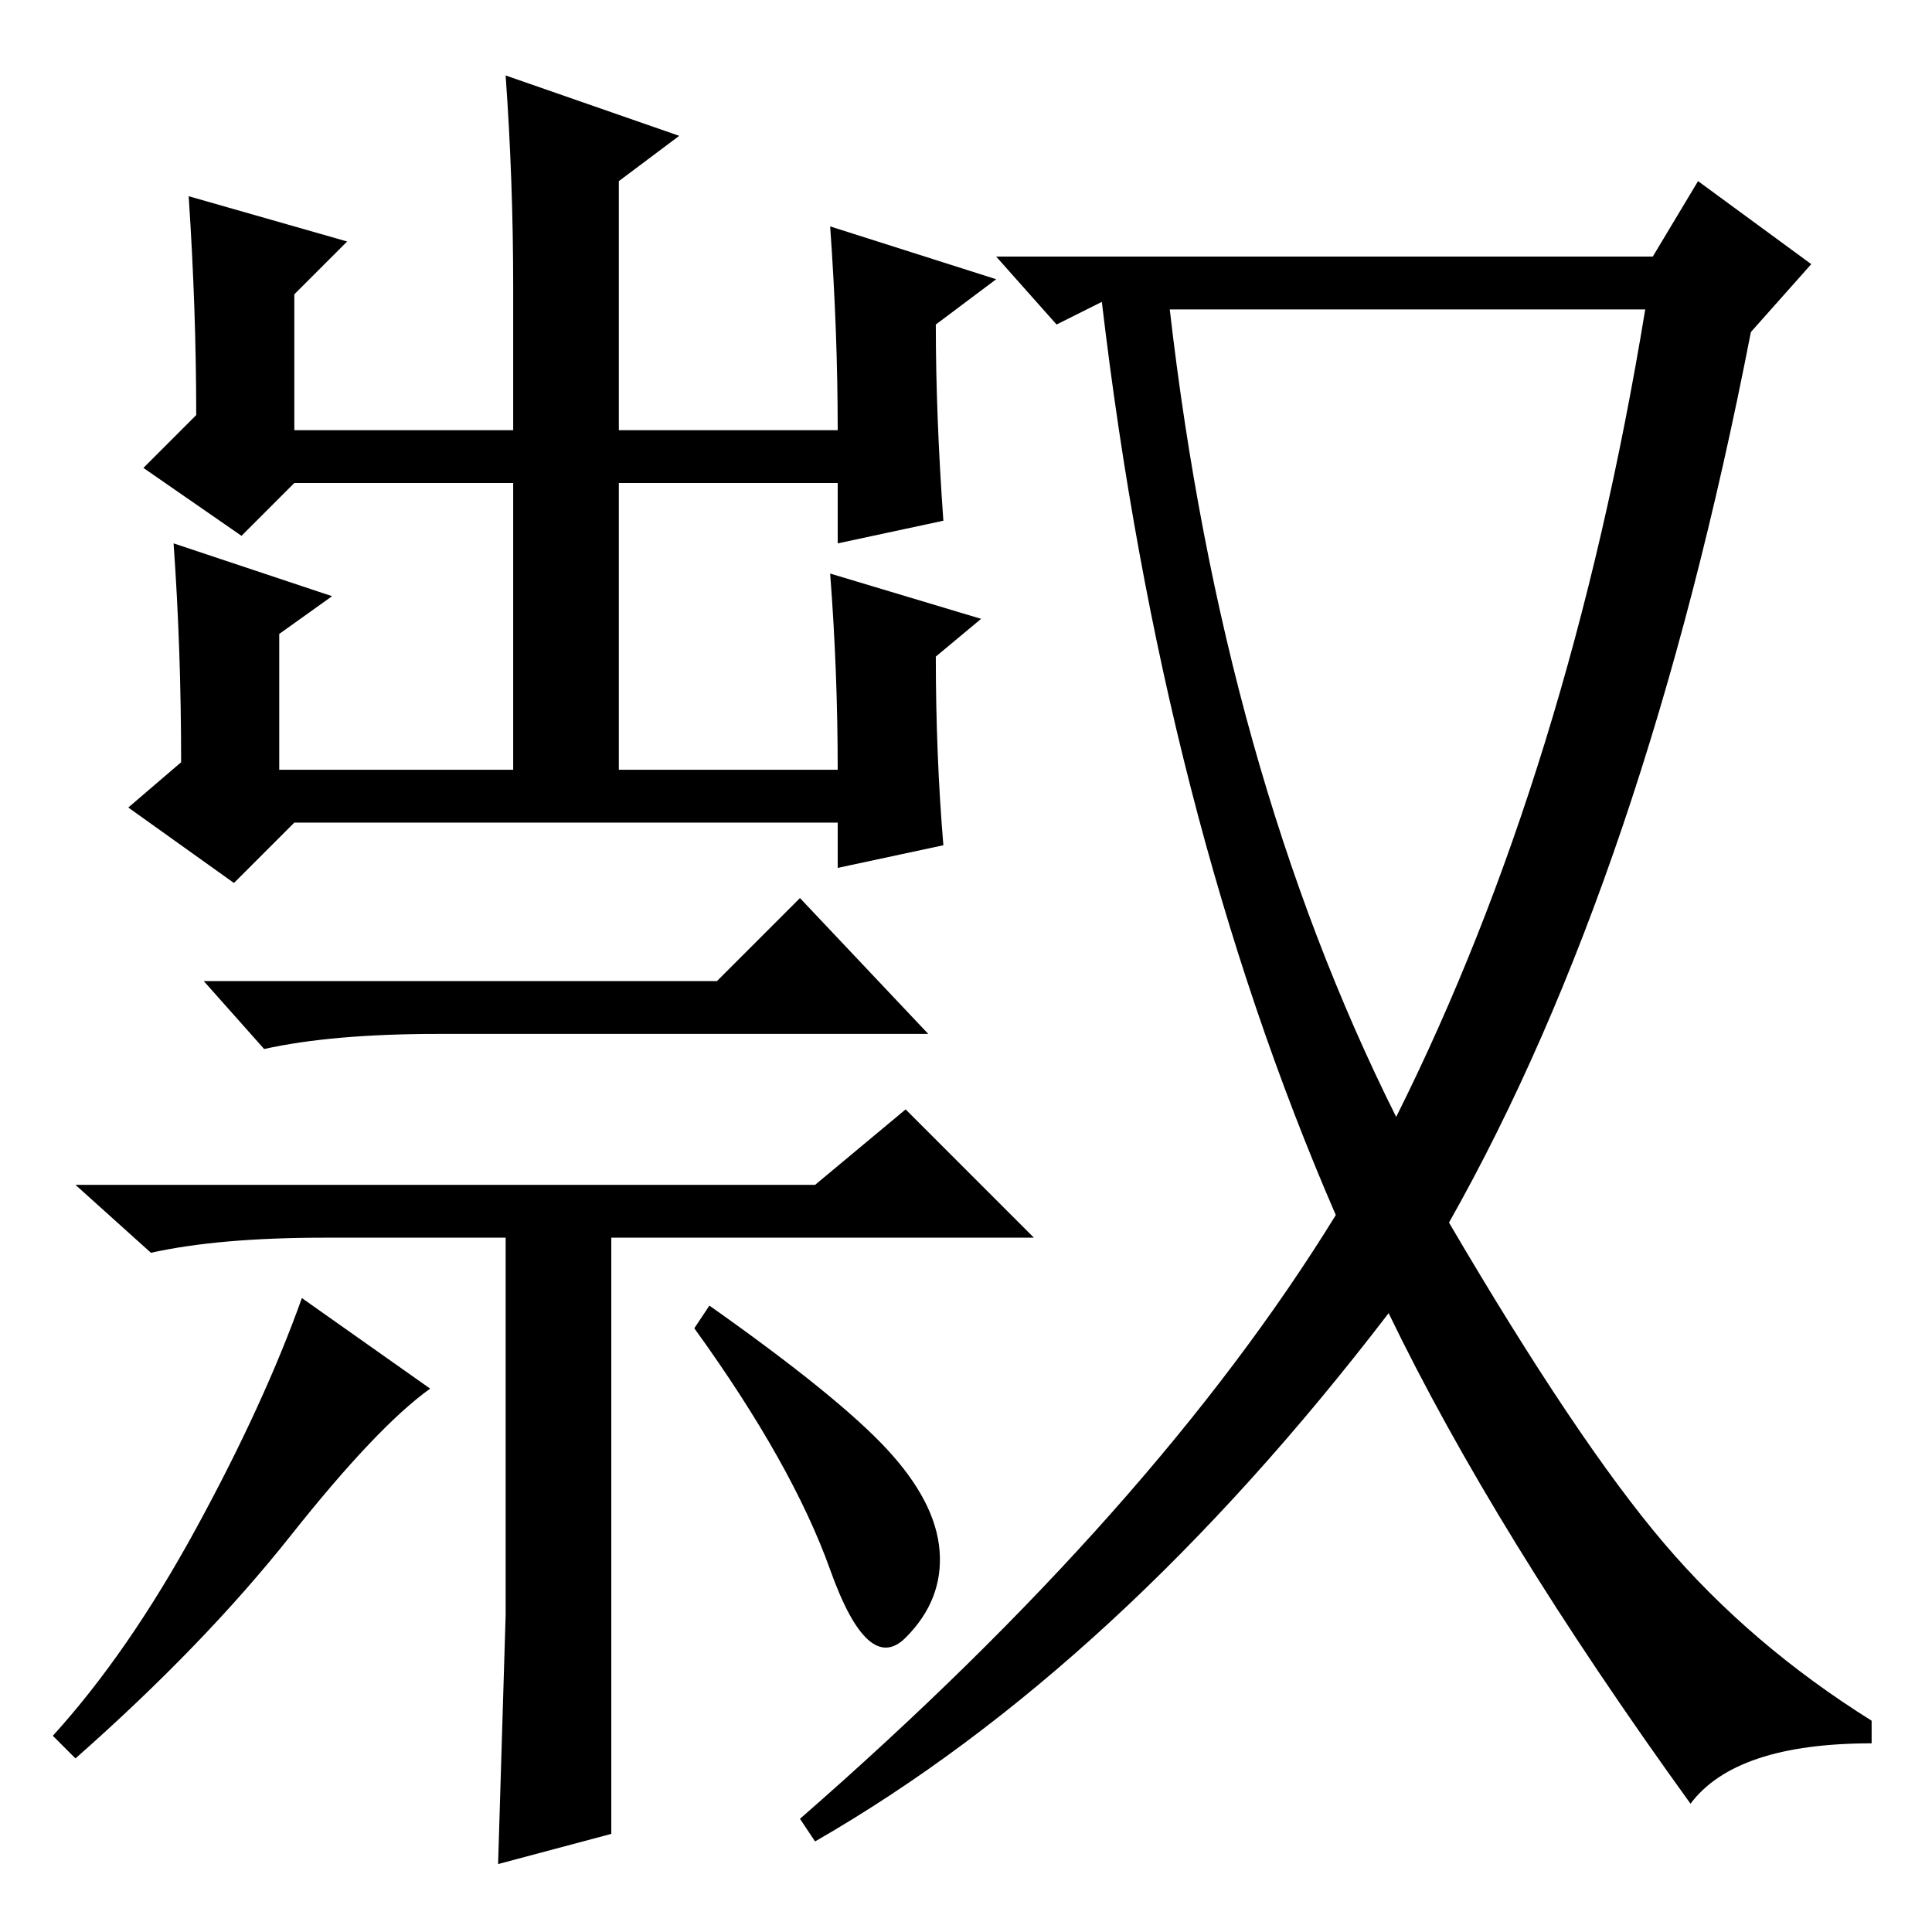 <?xml version="1.0" standalone="no"?>
<!DOCTYPE svg PUBLIC "-//W3C//DTD SVG 1.1//EN" "http://www.w3.org/Graphics/SVG/1.1/DTD/svg11.dtd" >
<svg xmlns="http://www.w3.org/2000/svg" xmlns:xlink="http://www.w3.org/1999/xlink" version="1.1" viewBox="0 -36 256 256">
  <g transform="matrix(1 0 0 -1 0 220)">
   <path fill="currentColor"
d="M46 224l-7 -7v-18h29v19q0 14 -1 28l23 -8l-8 -6v-33h29q0 13 -1 27l22 -7l-8 -6q0 -12 1 -26l-14 -3v8h-29v-38h29q0 13 -1 26l20 -6l-6 -5q0 -13 1 -25l-14 -3v6h-72l-8 -8l-14 10l7 6q0 15 -1 29l21 -7l-7 -5v-18h31v38h-29l-7 -7l-13 9l7 7q0 14 -1 29zM95 126l11 11
l17 -18h-65q-14 0 -23 -2l-8 9h68zM57 72q-7 -5 -18.5 -19.5t-28.5 -29.5l-3 3q10 11 19 27.5t14 30.5zM117.5 64q6.5 -7 7 -13.5t-4.5 -11.5t-10 9t-18 32l2 3q17 -12 23.5 -19zM66 9l1 33v50h-24q-14 0 -23 -2l-10 9h98l12 10l17 -17h-56v-79zM185 108q23 46 33 107h-63
q7 -61 30 -107zM219 222l6 10l15 -11l-8 -9q-14 -72 -40 -118q17 -29 28.5 -42.5t27.5 -23.5v-3q-18 0 -24 -8q-26 36 -40 65q-36 -47 -76 -70l-2 3q47 41 71 80q-23 53 -31 121l-6 -3l-8 9h87z" />
  </g>

</svg>
